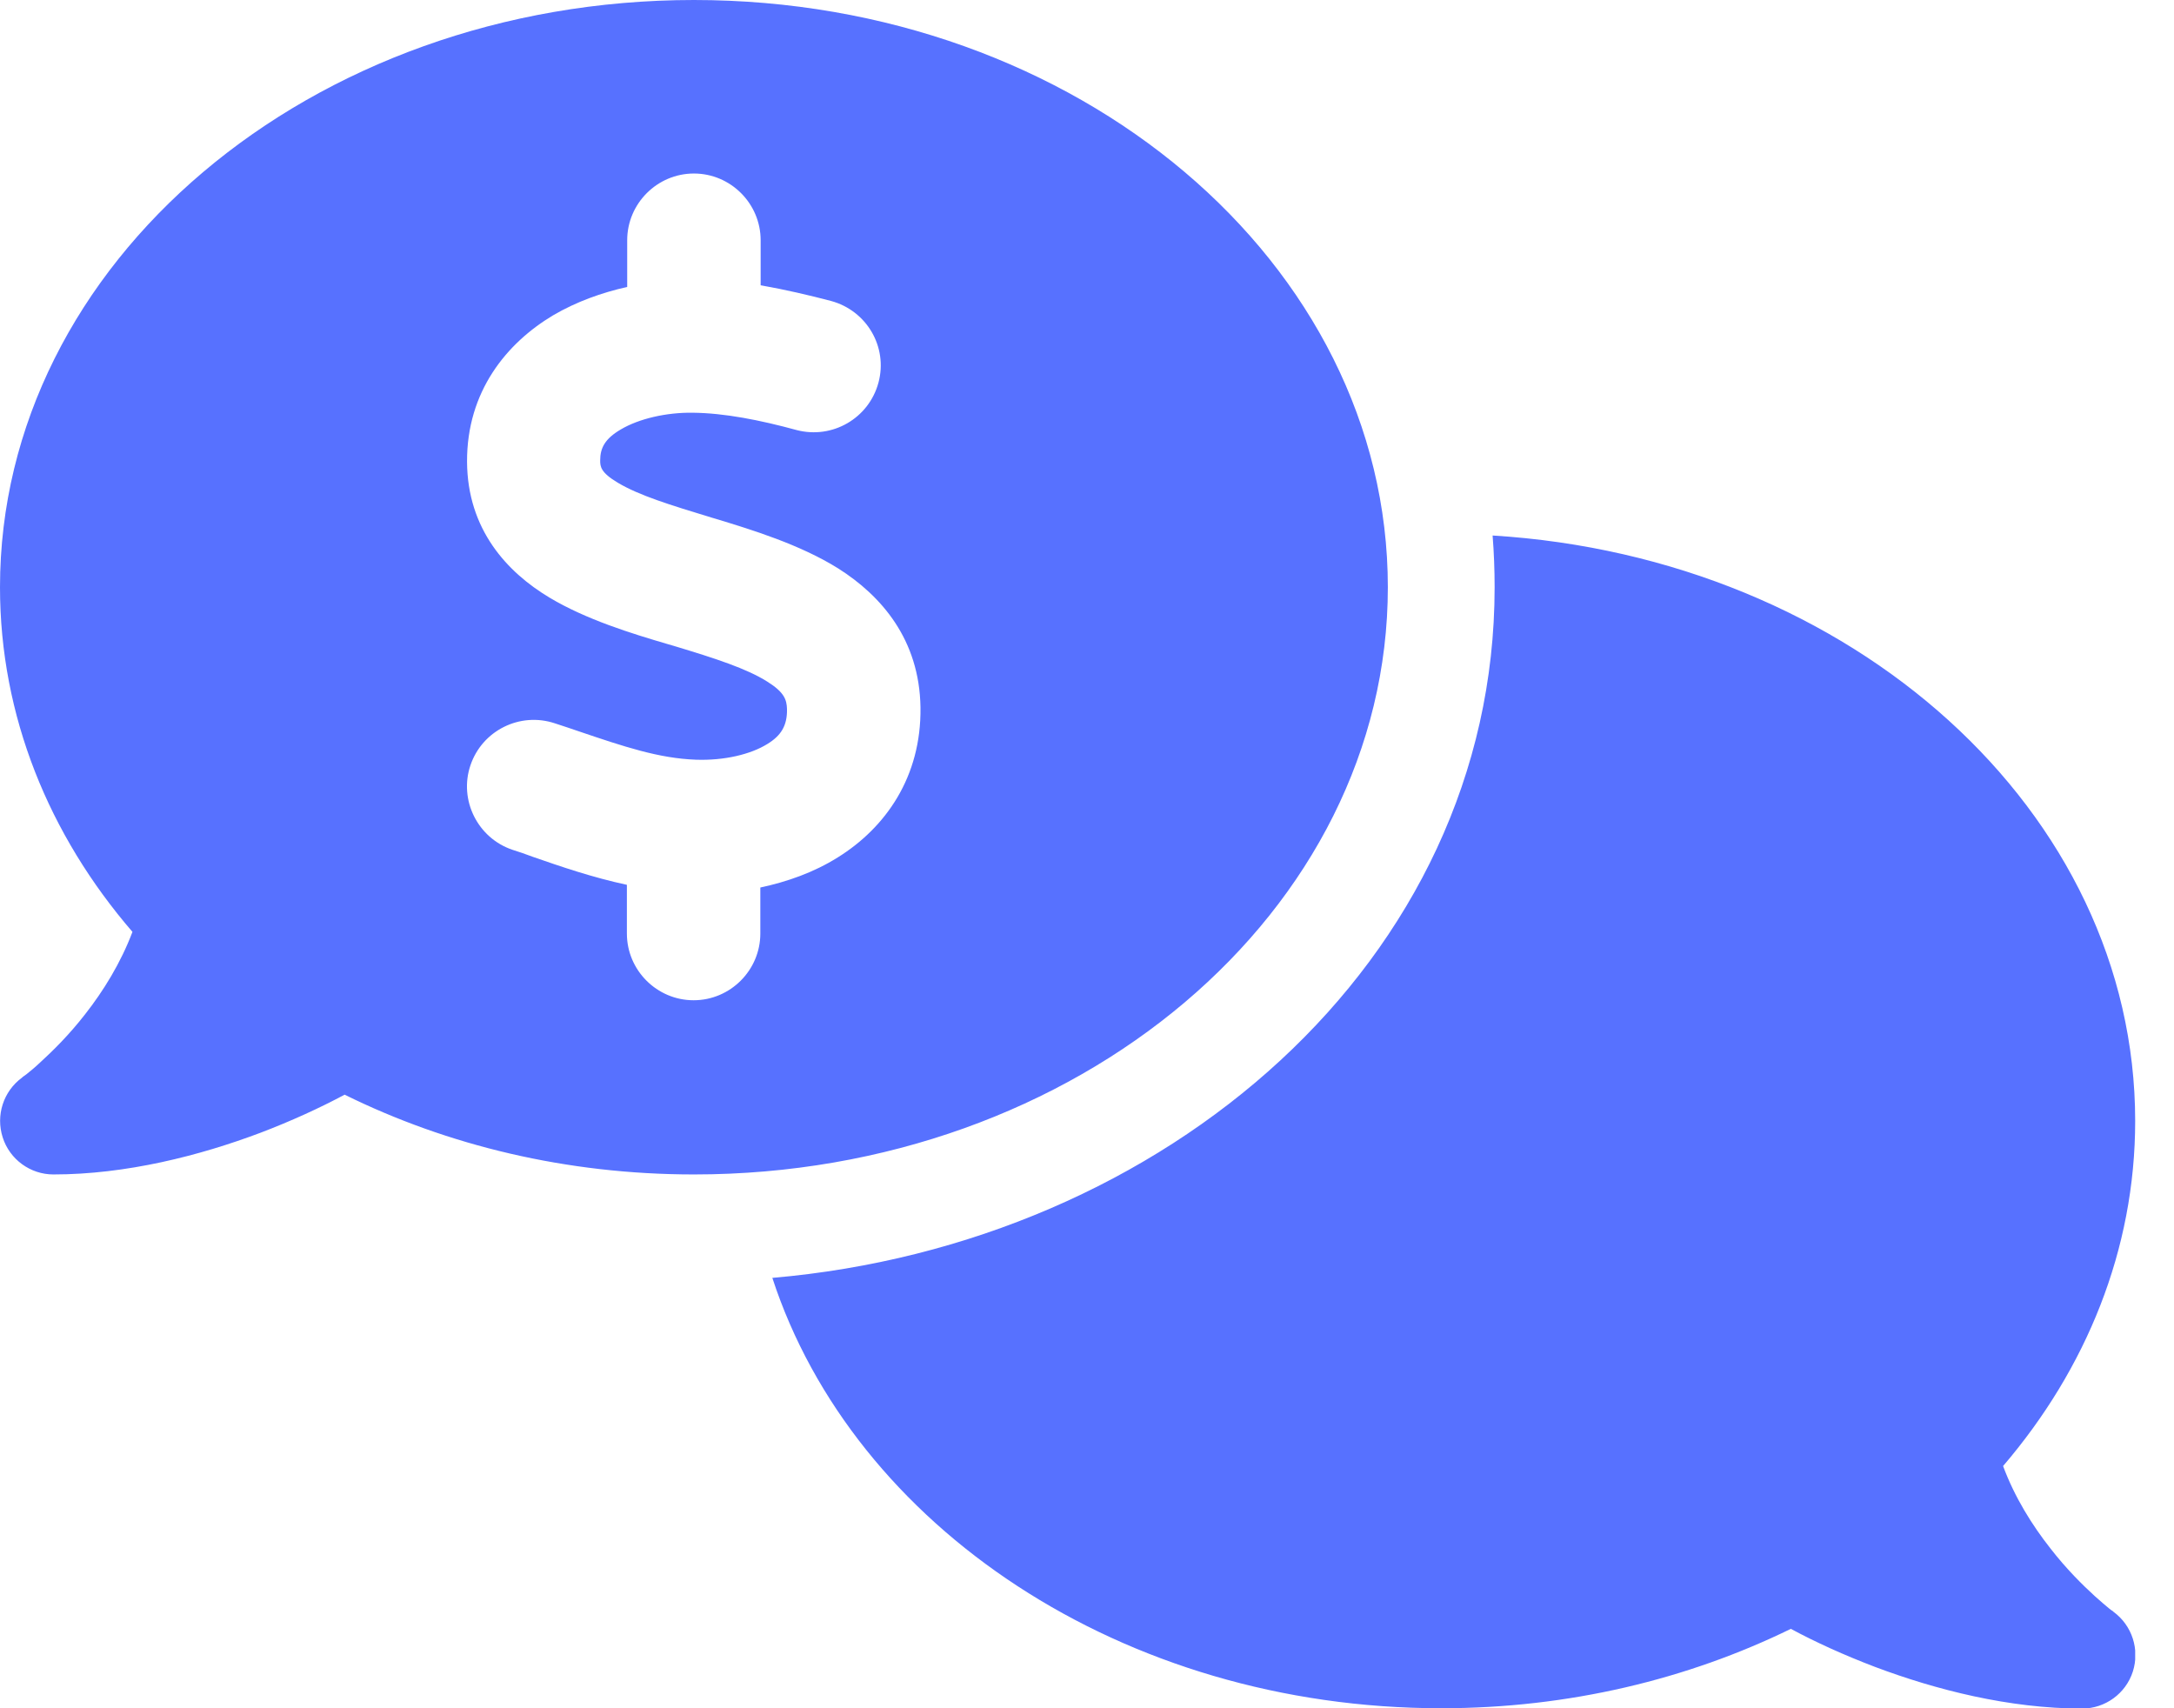 <svg width="42" height="33" viewBox="0 0 42 33" fill="none" xmlns="http://www.w3.org/2000/svg">
<g clip-path="url(#clip0_22_317)">
<path d="M26.812 11.344C26.812 17.609 20.812 22.688 13.406 22.688C10.944 22.688 8.643 22.127 6.658 21.147C6.175 21.405 5.627 21.656 5.034 21.882C3.854 22.327 2.436 22.688 1.031 22.688C0.587 22.688 0.187 22.398 0.052 21.972C-0.084 21.547 0.064 21.083 0.425 20.818L0.438 20.805C0.451 20.793 0.477 20.78 0.509 20.754C0.574 20.702 0.67 20.625 0.786 20.515C1.018 20.303 1.334 19.993 1.644 19.594C1.998 19.143 2.333 18.601 2.559 18.002C0.947 16.133 0 13.832 0 11.344C0 5.079 6.001 0 13.406 0C20.812 0 26.812 5.079 26.812 11.344ZM14.921 24.686C22.488 24.035 28.875 18.582 28.875 11.344C28.875 11.009 28.862 10.673 28.836 10.345C35.778 10.77 41.25 15.675 41.25 21.656C41.25 24.144 40.303 26.445 38.698 28.321C38.923 28.927 39.258 29.462 39.613 29.913C39.922 30.312 40.238 30.622 40.47 30.834C40.586 30.938 40.683 31.021 40.747 31.073C40.779 31.099 40.805 31.118 40.818 31.124L40.831 31.137C41.192 31.402 41.34 31.866 41.205 32.291C41.069 32.716 40.67 33.006 40.225 33.006C38.82 33.006 37.402 32.645 36.223 32.201C35.63 31.975 35.075 31.724 34.598 31.466C32.607 32.439 30.306 33 27.844 33C21.682 33 16.487 29.481 14.921 24.686ZM14.695 4.641C14.695 3.932 14.115 3.352 13.406 3.352C12.697 3.352 12.117 3.932 12.117 4.641V5.543C11.627 5.653 11.137 5.827 10.686 6.091C9.79 6.626 9.017 7.56 9.023 8.92C9.03 10.229 9.797 11.054 10.615 11.544C11.324 11.969 12.207 12.24 12.91 12.446L13.02 12.478C13.832 12.723 14.425 12.916 14.824 13.168C15.153 13.374 15.198 13.516 15.204 13.696C15.211 14.019 15.088 14.212 14.824 14.373C14.502 14.573 13.993 14.695 13.445 14.676C12.729 14.65 12.059 14.425 11.183 14.128C11.034 14.077 10.88 14.025 10.719 13.973C10.042 13.748 9.313 14.115 9.088 14.786C8.862 15.456 9.23 16.191 9.9 16.416C10.023 16.455 10.158 16.5 10.293 16.552C10.828 16.738 11.447 16.951 12.111 17.093V18.034C12.111 18.743 12.691 19.323 13.4 19.323C14.109 19.323 14.689 18.743 14.689 18.034V17.145C15.204 17.035 15.72 16.855 16.184 16.564C17.106 15.991 17.802 15.011 17.783 13.664C17.763 12.356 17.029 11.511 16.197 10.983C15.456 10.519 14.528 10.235 13.806 10.016L13.761 10.003C12.936 9.752 12.349 9.571 11.937 9.326C11.602 9.127 11.595 9.011 11.595 8.895C11.595 8.656 11.685 8.476 11.995 8.295C12.343 8.089 12.871 7.966 13.38 7.973C13.999 7.979 14.682 8.115 15.391 8.308C16.081 8.488 16.784 8.082 16.971 7.393C17.157 6.703 16.745 6.001 16.055 5.814C15.636 5.704 15.172 5.595 14.695 5.511V4.641Z" fill="#5771FF"/>
</g>
<defs>
<clipPath id="clip0_22_317">
<rect width="41.25" height="33" fill="white"/>
</clipPath>
</defs>
</svg>
